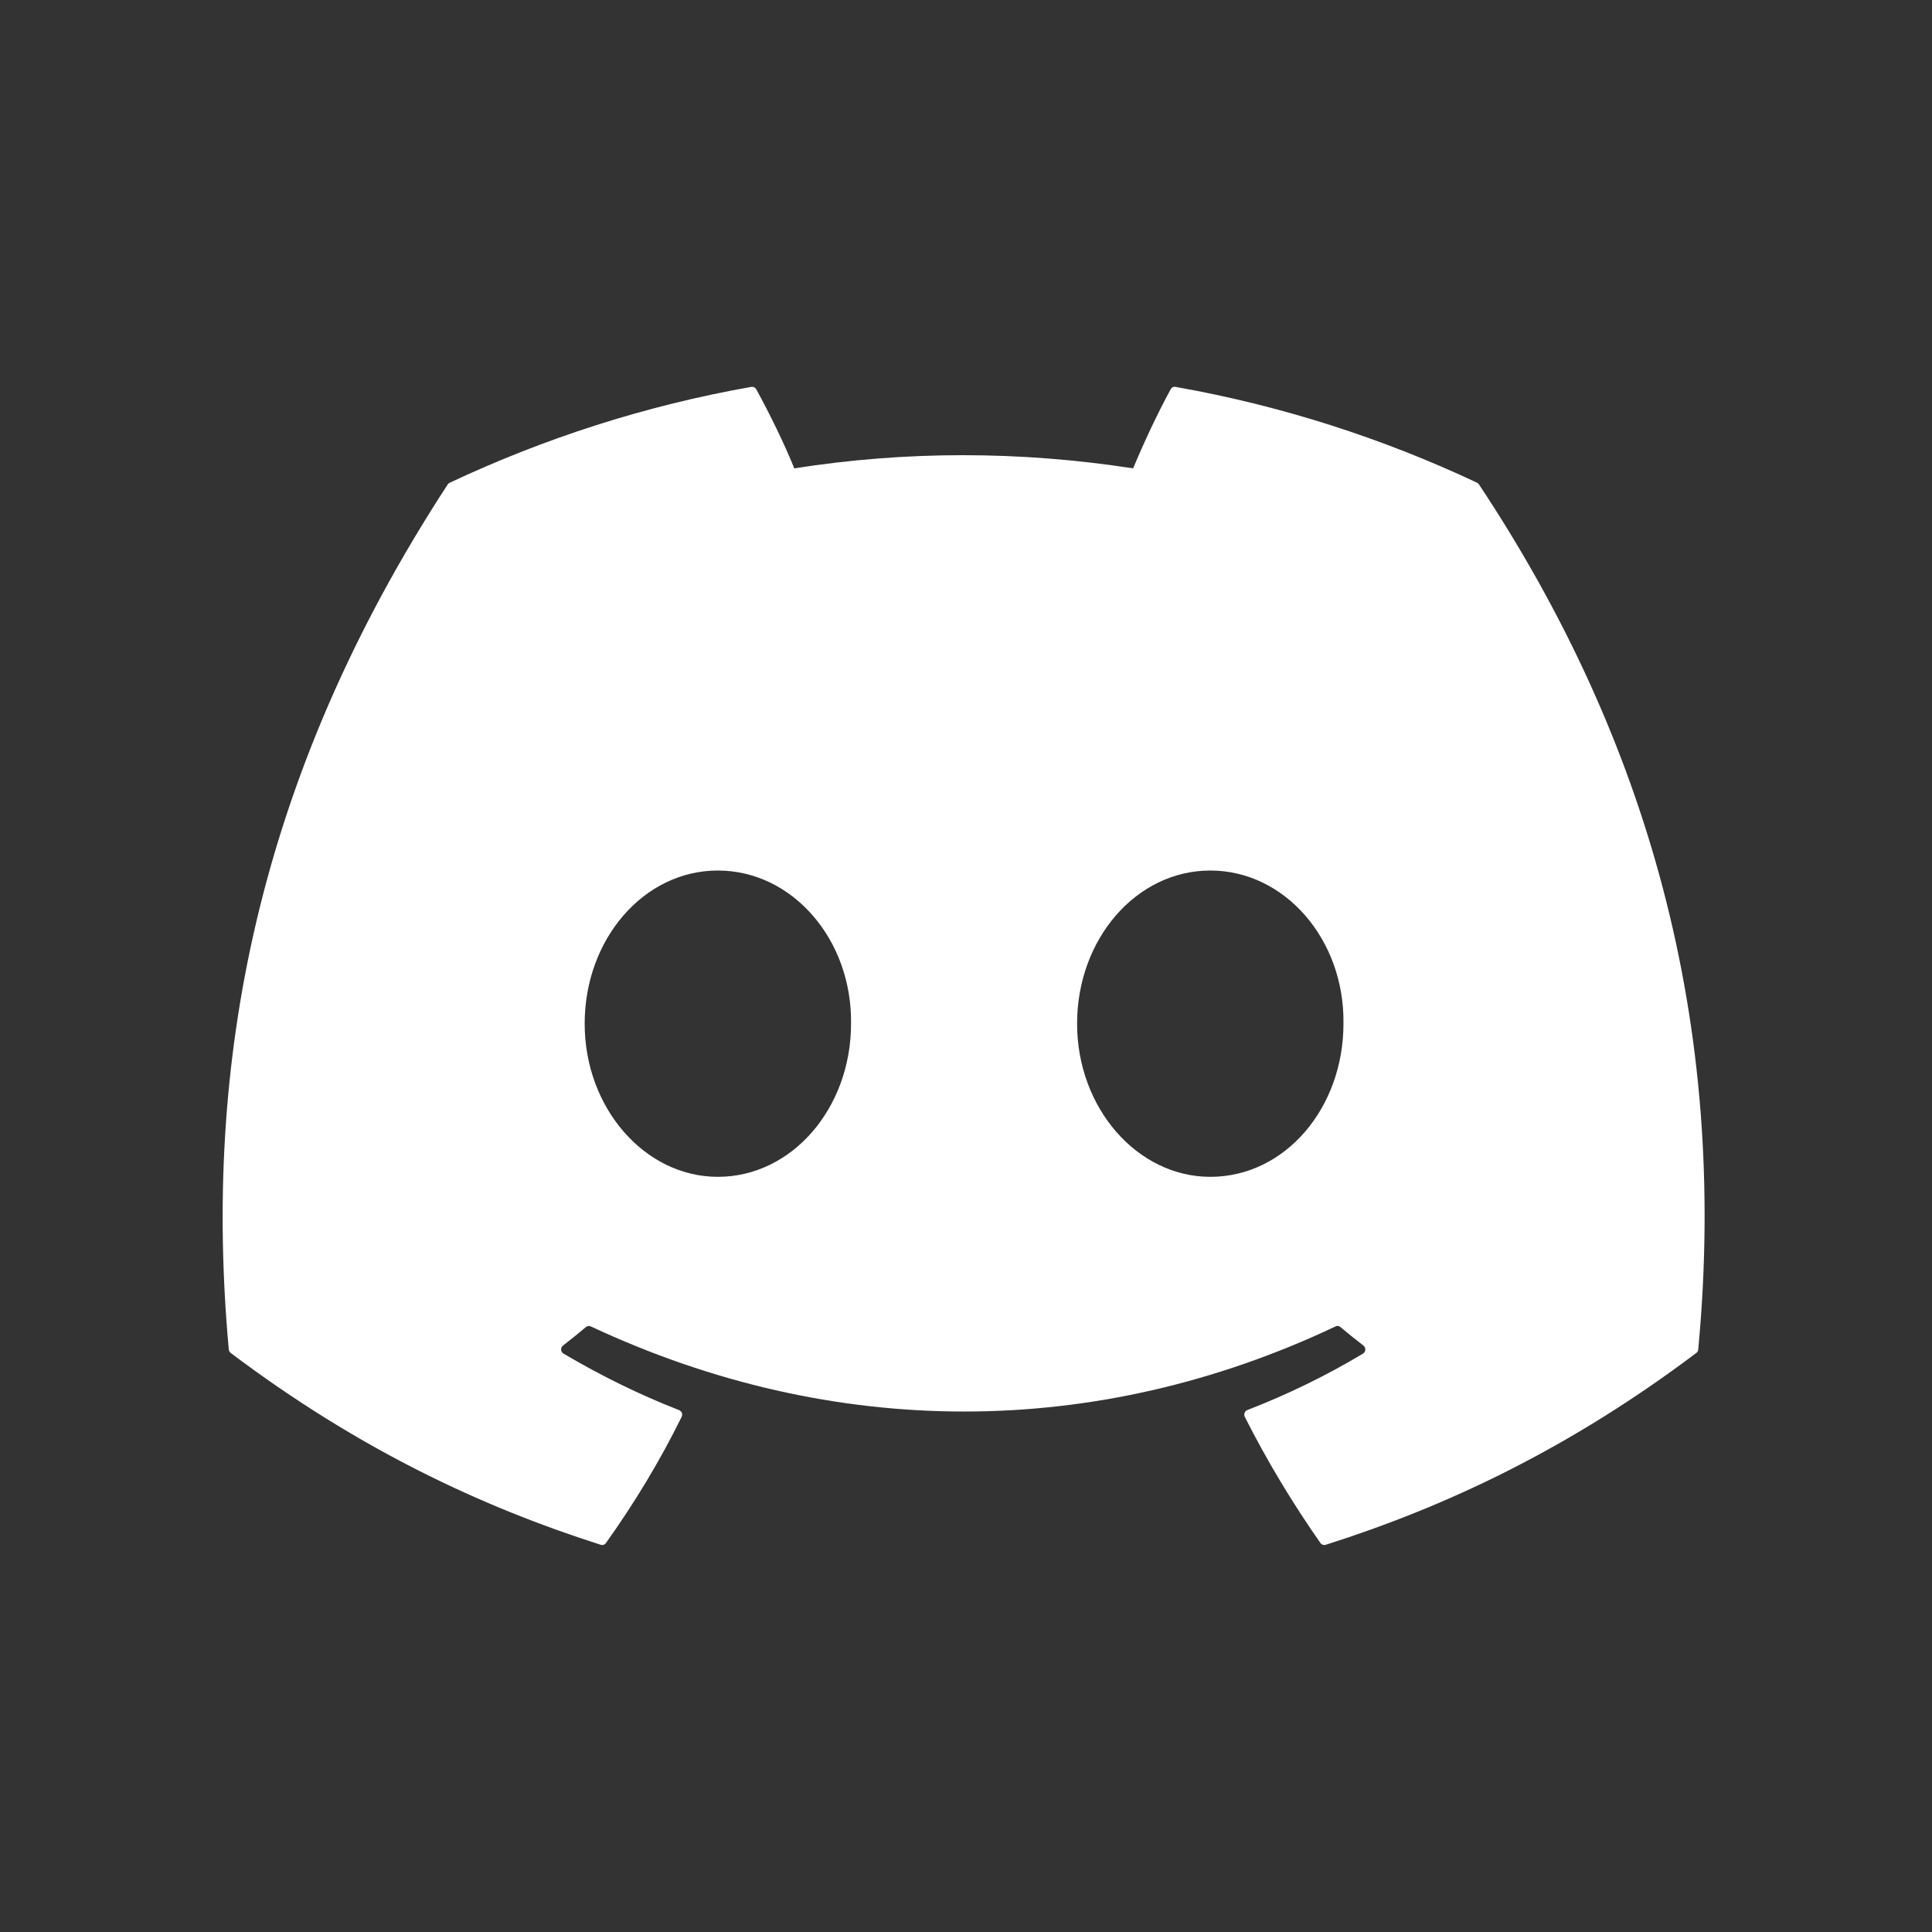 <svg width="24" height="24" viewBox="0 0 24 24" fill="none" xmlns="http://www.w3.org/2000/svg">
<rect x="0" y="0" width="24" height="24" fill="#333333" stroke="none"/>
<g clip-path="url(#clip0_50_125)">
<path d="M18.374 6.02C20.453 9.155 21.48 12.692 21.096 16.764C21.095 16.781 21.086 16.797 21.072 16.807C19.497 17.993 17.972 18.713 16.468 19.19C16.456 19.194 16.444 19.194 16.432 19.189C16.421 19.186 16.41 19.178 16.403 19.168C16.056 18.672 15.74 18.149 15.463 17.6C15.448 17.568 15.462 17.529 15.495 17.516C15.996 17.322 16.473 17.09 16.932 16.815C16.968 16.793 16.97 16.74 16.937 16.715C16.839 16.64 16.743 16.562 16.651 16.485C16.633 16.47 16.61 16.467 16.591 16.477C13.613 17.887 10.351 17.887 7.339 16.477C7.319 16.468 7.296 16.471 7.279 16.485C7.187 16.563 7.09 16.64 6.994 16.715C6.96 16.74 6.963 16.793 7 16.815C7.458 17.085 7.935 17.322 8.436 17.517C8.468 17.53 8.484 17.568 8.468 17.6C8.197 18.15 7.881 18.672 7.527 19.168C7.512 19.189 7.487 19.198 7.463 19.19C5.966 18.713 4.44 17.993 2.866 16.807C2.853 16.797 2.843 16.78 2.842 16.763C2.521 13.241 3.175 9.675 5.561 6.019C5.567 6.009 5.576 6.002 5.586 5.997C6.76 5.445 8.018 5.038 9.333 4.806C9.357 4.802 9.381 4.813 9.394 4.835C9.556 5.13 9.742 5.508 9.867 5.818C11.253 5.6 12.661 5.6 14.076 5.818C14.202 5.515 14.381 5.13 14.543 4.835C14.549 4.824 14.557 4.816 14.568 4.81C14.579 4.805 14.591 4.803 14.603 4.806C15.919 5.039 17.177 5.445 18.35 5.997C18.36 6.002 18.369 6.009 18.374 6.02V6.02ZM10.572 12.716C10.586 11.675 9.846 10.814 8.917 10.814C7.996 10.814 7.263 11.668 7.263 12.716C7.263 13.765 8.011 14.619 8.917 14.619C9.839 14.619 10.572 13.765 10.572 12.716V12.716ZM16.689 12.716C16.704 11.675 15.963 10.814 15.035 10.814C14.113 10.814 13.38 11.668 13.38 12.716C13.38 13.765 14.128 14.619 15.035 14.619C15.963 14.619 16.689 13.765 16.689 12.716V12.716Z" fill="white"/>
</g>
<defs>
<clipPath id="clip0_50_125">
<rect width="19.2" height="14.4" fill="white" transform="translate(2.398 4.801)"/>
</clipPath>
</defs>
</svg>
